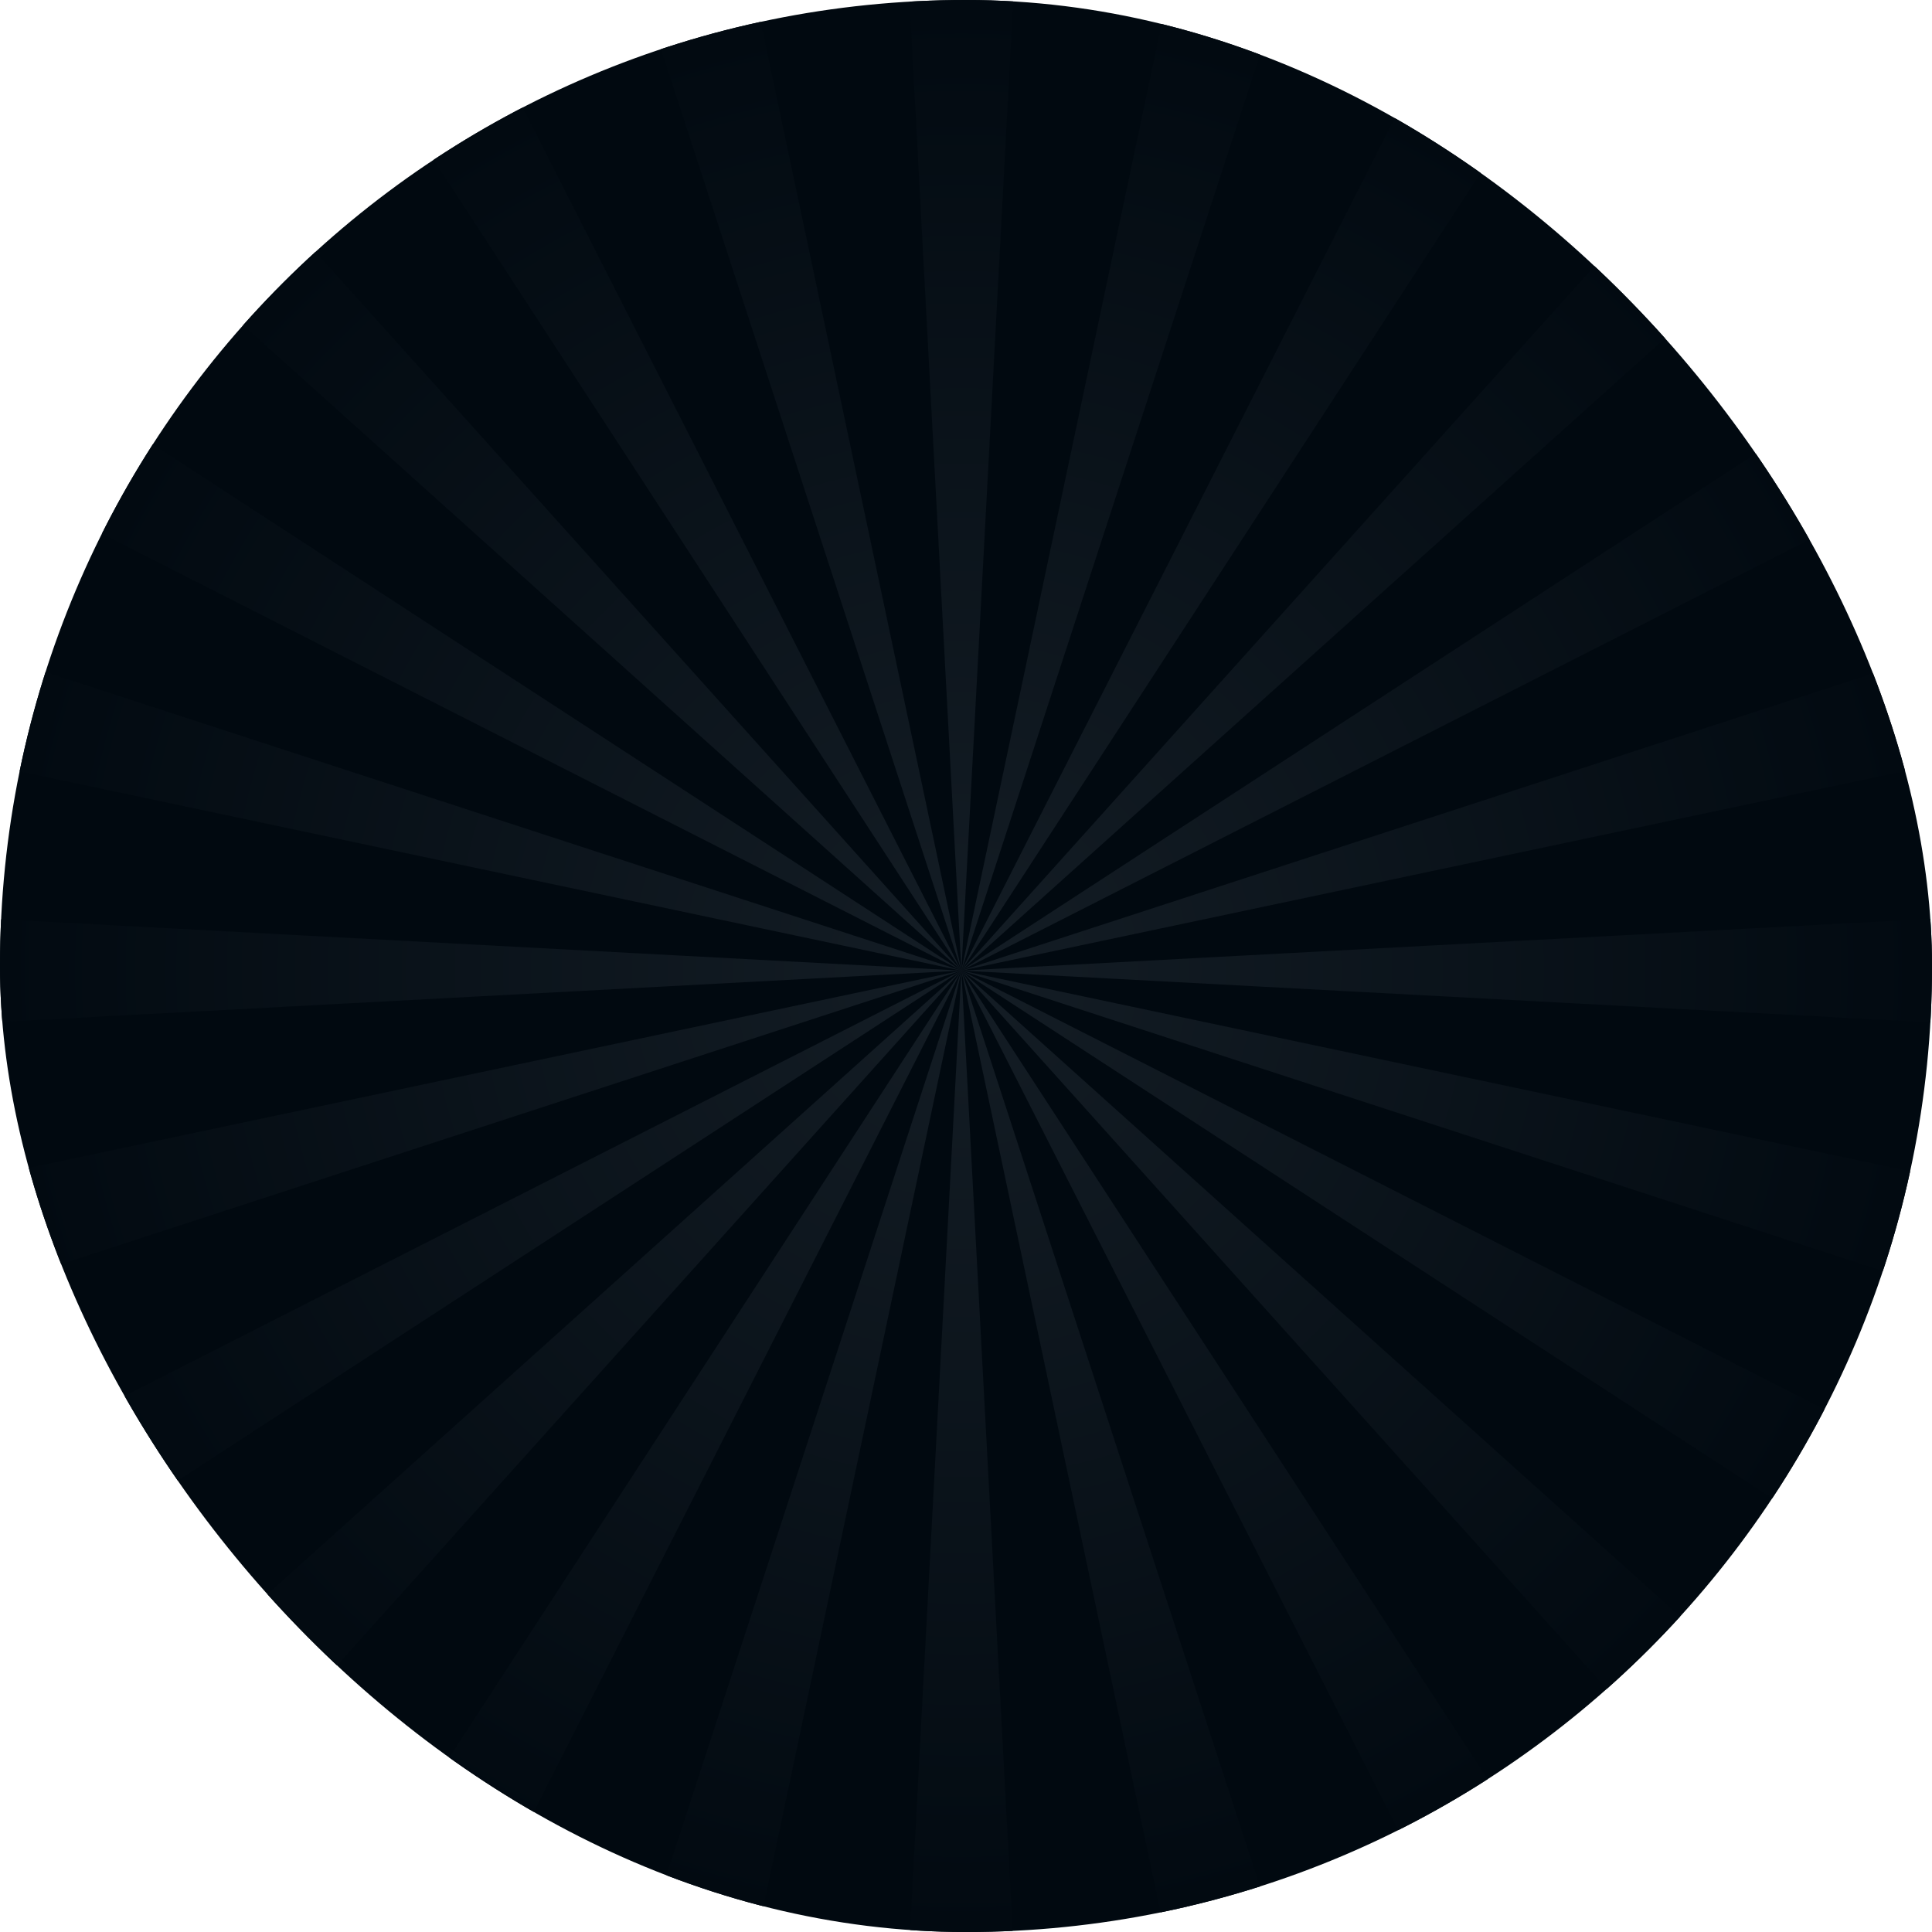 <?xml version="1.0" encoding="UTF-8"?> <svg xmlns="http://www.w3.org/2000/svg" width="1341" height="1341" viewBox="0 0 1341 1341" fill="none"><g clip-path="url(#clip0_65_116)"><rect width="1341" height="1341" rx="670.5" fill="#010910"></rect><path fill-rule="evenodd" clip-rule="evenodd" d="M667.299 673.701L709.914 -124.148L721.402 -339.251H613.197L624.685 -124.148L667.299 673.701L1426.93 426.039L1680.25 343.451V459.451L1448.99 508.366L667.299 673.701L1336.95 237.87L1680.25 14.44V158.853L1379.57 311.679L667.299 673.701L73.001 139.668L-345.651 -236.529V-339.251H-242.932L133.266 79.402L667.299 673.701L-92.335 921.363L-345.651 1003.95V887.951L-114.393 839.037L667.299 673.701L1379.57 1035.72L1680.25 1188.55V1332.96L1336.95 1109.53L667.299 673.701L1201.33 79.402L1577.53 -339.251H1680.25V-236.53L1261.6 139.668L667.299 673.701L-2.352 1109.53L-345.651 1332.96V1188.55L-44.968 1035.72L667.299 673.701L914.962 1433.34L997.549 1686.65H881.549L832.635 1455.39L667.299 673.701L1029.32 -38.566L1182.15 -339.251H1326.56L1103.13 4.05L667.299 673.701L133.266 1268L-242.93 1686.65H-345.651V1583.93L73.001 1207.73L667.299 673.701L231.468 4.05L8.038 -339.251H152.451L305.278 -38.566L667.299 673.701L832.635 -107.992L881.549 -339.251H997.549L914.962 -85.933L667.299 673.701L305.278 1385.97L152.452 1686.65H8.039L231.468 1343.35L667.299 673.701L1261.6 1207.73L1680.25 1583.93V1686.65H1577.53L1201.33 1268L667.299 673.701L-130.549 631.086L-345.651 619.598V727.804L-130.549 716.316L667.299 673.701L501.964 1455.39L453.05 1686.65H337.05L419.637 1433.34L667.299 673.701L709.914 1471.55L721.402 1686.65H613.197L624.685 1471.55L667.299 673.701L-92.335 426.039L-345.651 343.452V459.451L-114.393 508.366L667.299 673.701L1465.15 716.316L1680.25 727.804V619.598L1465.15 631.086L667.299 673.701L419.637 -85.933L337.05 -339.251H453.05L501.964 -107.992L667.299 673.701L-2.352 237.87L-345.651 14.44V158.853L-44.968 311.679L667.299 673.701L1426.93 921.363L1680.25 1003.95V887.951L1448.99 839.037L667.299 673.701L1103.13 1343.35L1326.56 1686.65H1182.15L1029.32 1385.97L667.299 673.701Z" fill="url(#paint0_radial_65_116)"></path></g><defs><radialGradient id="paint0_radial_65_116" cx="0" cy="0" r="1" gradientUnits="userSpaceOnUse" gradientTransform="translate(667.3 673.7) rotate(90) scale(1012.95)"><stop stop-color="#141D25"></stop><stop offset="0.7" stop-color="#010910"></stop></radialGradient><clipPath id="clip0_65_116"><rect width="1341" height="1341" rx="670.5" fill="white"></rect></clipPath></defs></svg> 